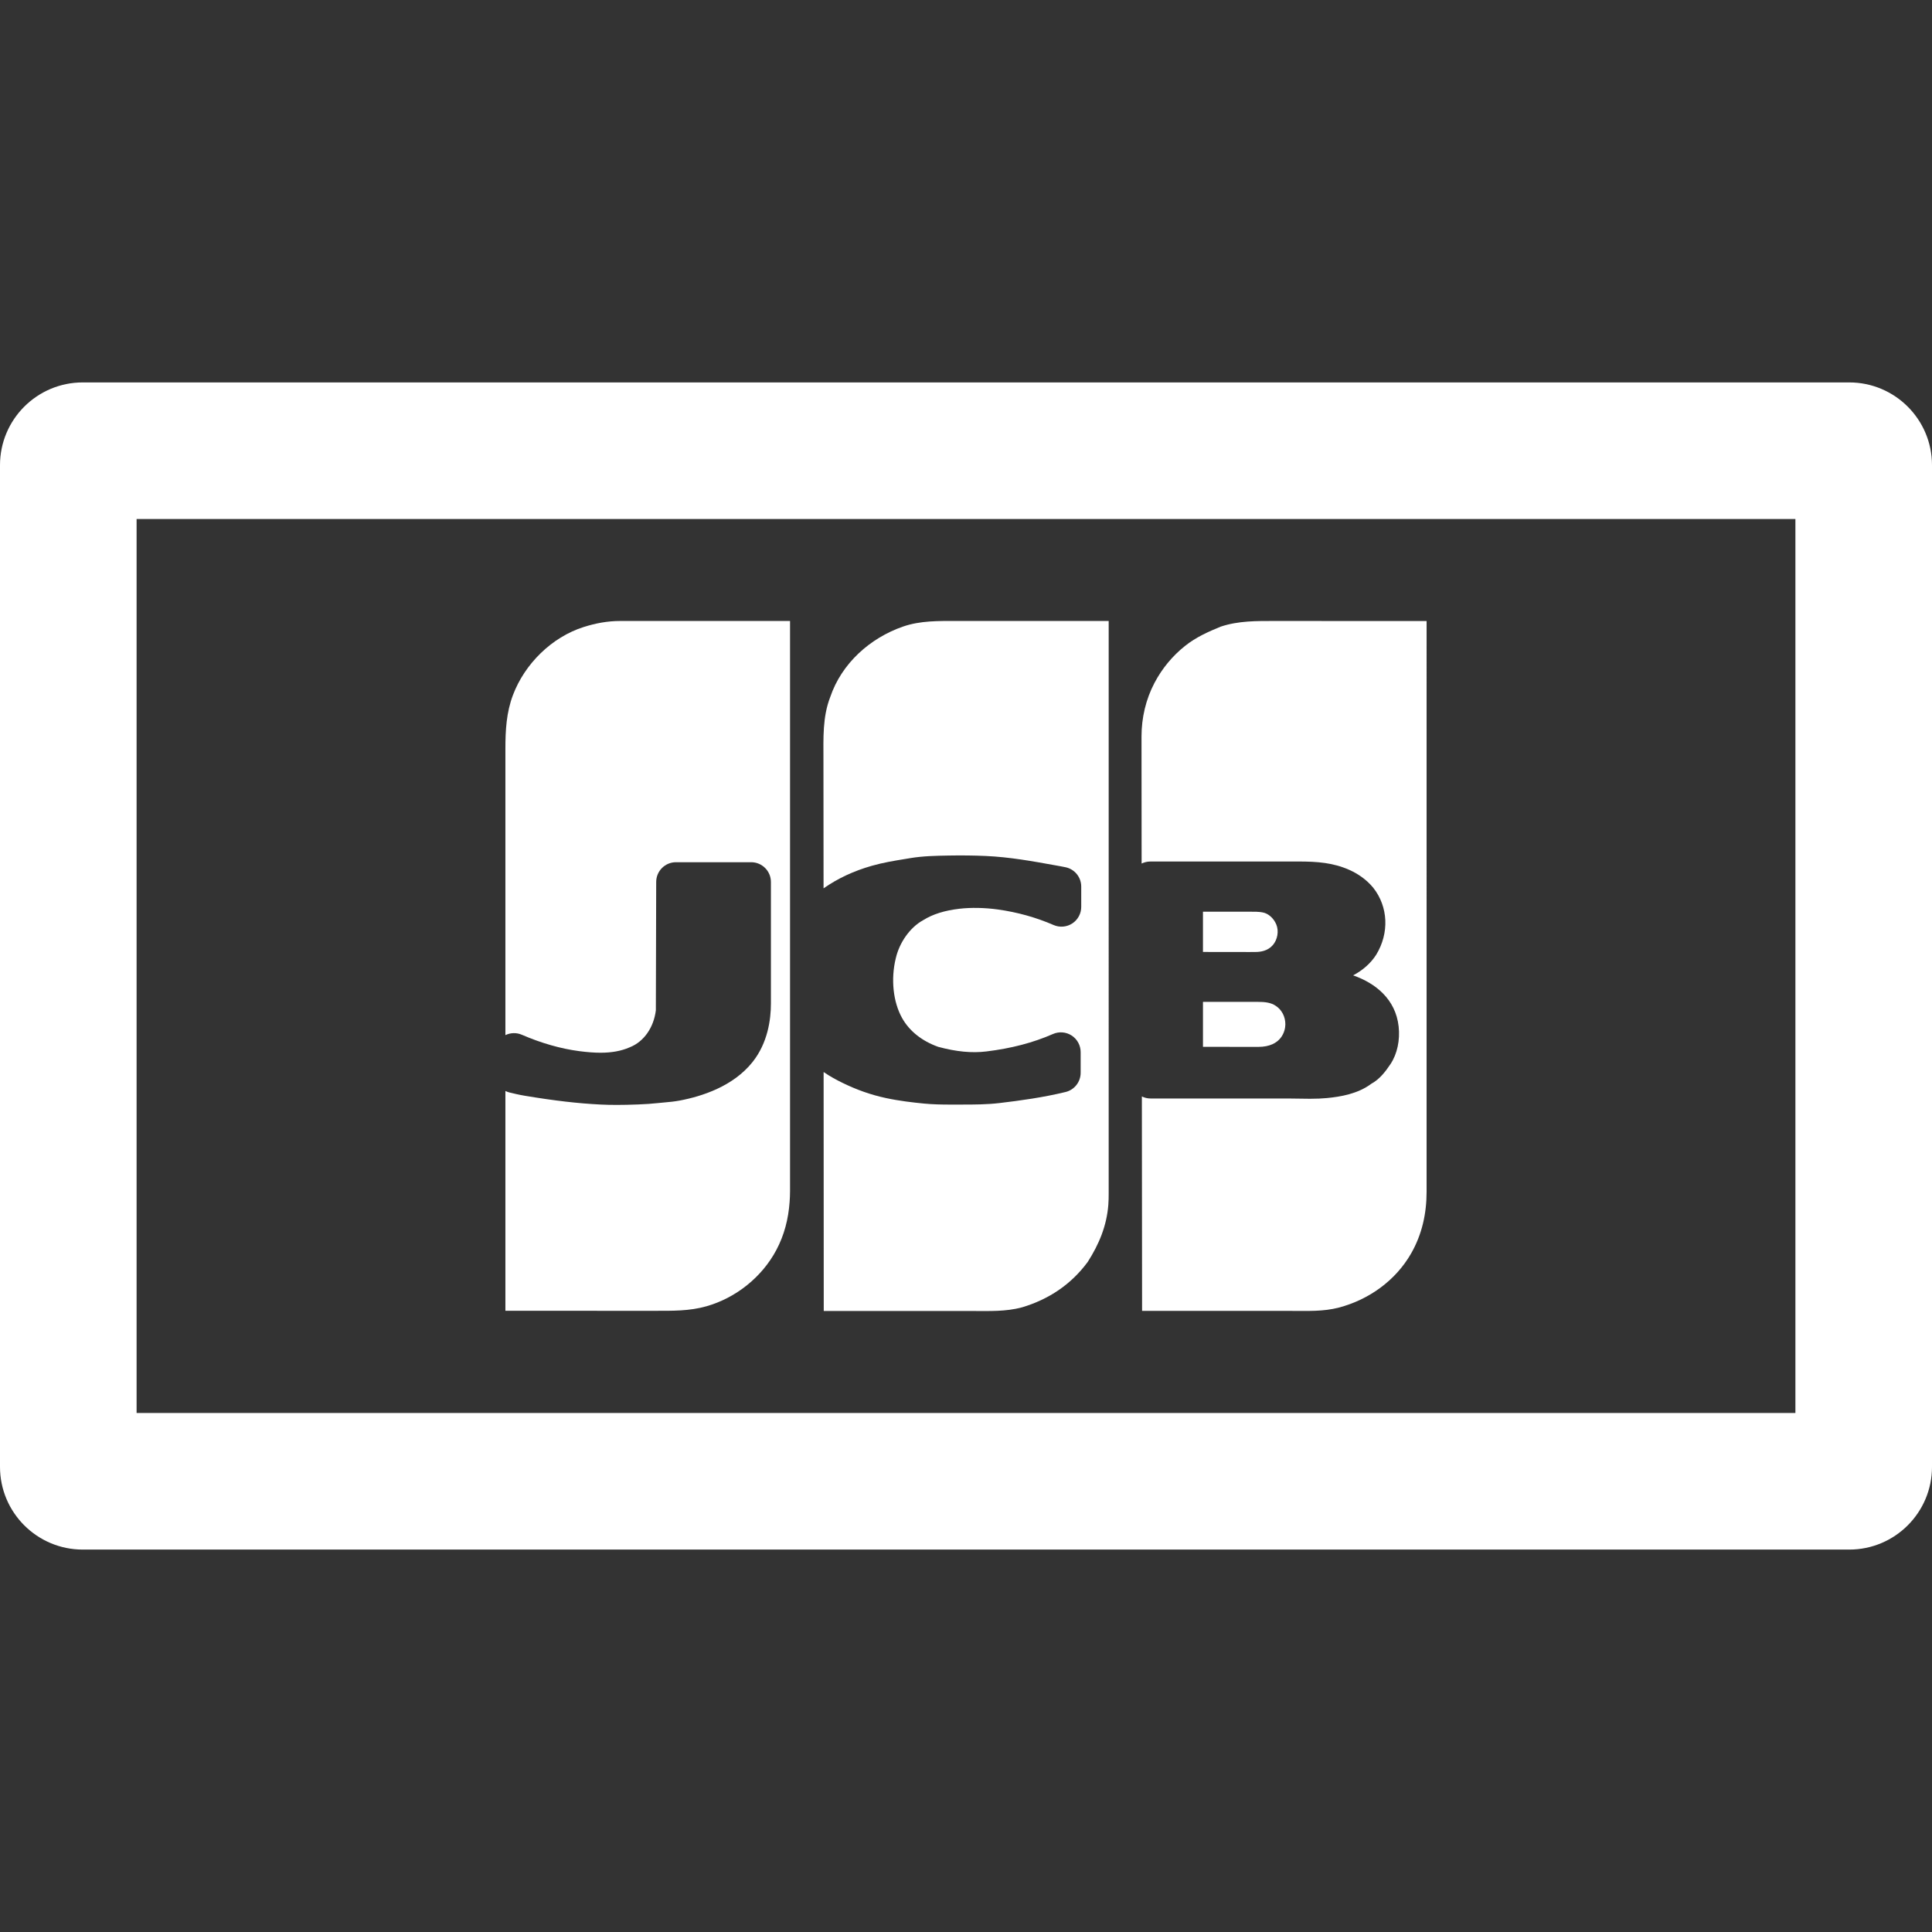 <?xml version="1.0"?>
<svg xmlns="http://www.w3.org/2000/svg" xmlns:xlink="http://www.w3.org/1999/xlink" xmlns:svgjs="http://svgjs.com/svgjs" version="1.1" width="512" height="512" x="0" y="0" viewBox="0 0 449.172 449.172" style="enable-background:new 0 0 512 512" xml:space="preserve" class=""><rect x="0" y="0" width="449.172" height="449.172" fill="#333333" stroke="none"/><g>
<g xmlns="http://www.w3.org/2000/svg">
	<g>
		<path d="M429.926,88.909H19.246C8.617,88.909,0,97.525,0,108.154v232.864c0,10.629,8.617,19.245,19.246,19.245h410.68    c10.629,0,19.246-8.616,19.246-19.245V108.154C449.172,97.525,440.555,88.909,429.926,88.909z M417.415,328.508H31.757V120.666    h385.658V328.508L417.415,328.508z" fill="#ffffff" data-original="#000000" style=""/>
		<path d="M152.249,304.75c4.063,0,8.029,0.076,11.985-1.051c6.854-1.951,12.893-6.766,16.246-13.063    c1.868-3.505,2.811-7.254,3.093-11.14v-0.006c0.062-0.848,0.103-1.698,0.103-2.557V144.372h-39.512    c-2.911,0-5.715,0.527-8.482,1.408c-7.412,2.357-13.682,8.563-16.417,15.794c-1.546,4.084-1.764,8.229-1.764,12.51v66.571    c1.195-0.578,2.593-0.616,3.827-0.082c4.461,1.936,9.064,3.25,13.312,3.804c1.946,0.253,3.525,0.371,4.972,0.371    c2.612,0,4.807-0.401,6.709-1.226c0.044-0.021,0.089-0.039,0.133-0.056c3.227-1.28,5.535-4.565,6.024-8.571l0.081-29.844    c0-2.537,2.056-4.594,4.593-4.594h17.486c2.537,0,4.593,2.057,4.593,4.594v28.248c0,3.764-0.741,9.184-4.277,13.62    c-4.469,5.61-11.687,7.965-16.955,8.953c-1.257,0.235-2.458,0.343-3.619,0.446c-0.496,0.045-0.996,0.088-1.51,0.145    c-1.352,0.146-2.821,0.248-4.494,0.311c-1.964,0.076-3.561,0.108-5.023,0.108c-1.308,0-2.528-0.028-3.732-0.088    c-5.247-0.257-10.688-0.888-17.633-2.045c-1.272-0.212-2.514-0.507-3.575-0.767c-0.321-0.08-0.621-0.201-0.91-0.34v51.105    c5.822,0,11.644,0,17.465,0C140.727,304.75,146.486,304.75,152.249,304.75z" fill="#ffffff" data-original="#000000" style=""/>
		<path d="M267.398,200.299l34.285-0.006c2.382,0,4.372,0.06,6.39,0.354c3.323,0.484,7.956,1.864,11.138,5.681    c0.03,0.035,0.058,0.071,0.088,0.106c3.454,4.405,3.718,10.489,0.673,15.502c-1.257,1.985-3.107,3.625-5.38,4.828    c5.227,1.823,9.875,5.557,10.578,11.871c0.355,3.198-0.328,6.381-1.876,8.73c-1.134,1.701-2.532,3.547-4.446,4.58    c-3.157,2.373-7.174,3.033-10.332,3.342c-1.163,0.113-2.421,0.167-3.964,0.167c-0.877,0-1.755-0.017-2.633-0.033    c-0.845-0.017-1.688-0.032-2.527-0.032h-31.917c-0.722,0-1.395-0.18-2-0.476l0.049,49.858c5.802,0,11.604,0,17.404,0    c5.764,0,11.525,0,17.288,0c3.703,0,7.448,0.181,11.063-0.772c6.979-1.843,13.175-6.271,16.787-12.572    c2.54-4.435,3.604-9.28,3.604-14.354c0-2.112,0-4.223,0-6.334V150.127c0-1.929,0-3.812,0-5.74l-35.212-0.016    c-4.292,0-8.493-0.062-12.629,1.307c-2.962,1.211-5.759,2.459-8.287,4.469c-2.95,2.335-5.377,5.277-7.129,8.606    c-2.019,3.836-3.021,8.14-3.021,12.468l0.024,29.546C266.033,200.472,266.703,200.299,267.398,200.299z" fill="#ffffff" data-original="#000000" style=""/>
		<path d="M279.68,243.378l12.844,0.015c5.452,0,6.309-3.779,6.309-5.25c0-1.76-0.817-3.354-2.188-4.267    c-1.162-0.801-2.524-0.955-4.363-0.955l-12.602,0.008V243.378L279.68,243.378z" fill="#ffffff" data-original="#000000" style=""/>
		<path d="M295.898,219.751c1.119-1.274,1.463-3.251,0.835-4.808c-0.593-1.445-1.864-2.584-3.151-2.807    c-0.127-0.022-0.913-0.21-2.717-0.169h-11.187v9.354l10.835,0.015c0.473,0,0.947-0.002,1.38-0.01    C293.137,221.326,294.759,221.052,295.898,219.751z" fill="#ffffff" data-original="#000000" style=""/>
		<path d="M191.47,206.53c3.313-2.313,6.996-4.037,11.24-5.246c2.598-0.74,5.104-1.15,7.759-1.584l1.178-0.195    c2.946-0.491,5.951-0.546,8.855-0.599c3.013-0.054,5.977-0.021,8.664,0.1c5.547,0.25,10.759,1.192,16.273,2.19l1.252,0.226    c0.334,0.061,0.683,0.128,1.039,0.204c2.127,0.447,3.646,2.323,3.646,4.495v4.726c0,1.548-0.779,2.992-2.073,3.841    c-1.295,0.85-2.932,0.988-4.35,0.372c-4.072-1.769-8.433-2.985-12.964-3.615c-3.049-0.423-6.264-0.482-8.956-0.166    c-3.42,0.405-6.138,1.254-8.308,2.597c-0.062,0.038-0.122,0.073-0.185,0.108c-2.961,1.648-5.427,5.112-6.282,8.825    c-1.184,4.862-0.61,10.164,1.48,13.89c1.694,3.015,4.588,5.322,8.376,6.678l0.026,0.008c4.215,1.135,7.81,1.479,11.183,1.068    c5.799-0.705,10.863-2.031,15.486-4.055c1.424-0.623,3.061-0.485,4.356,0.362c1.297,0.849,2.079,2.294,2.079,3.845v4.812    c0,2.119-1.45,3.963-3.508,4.464c-5.26,1.276-10.485,1.989-15.351,2.567c-2.987,0.354-6.053,0.354-8.757,0.354l-2.368,0.004    c0,0-0.005,0-0.008,0c-2.407,0-4.426-0.041-6.46-0.24c-2.607-0.254-5.699-0.607-8.865-1.289c-3.432-0.737-6.72-1.893-10.058-3.526    c-1.343-0.657-2.879-1.474-4.384-2.517l0.03,55.56c5.793,0,11.584,0,17.378,0c5.752,0,11.502,0,17.254,0    c3.848,0,7.707,0.169,11.459-0.847c6.211-1.851,11.408-5.312,15.274-10.549c2.621-4.096,4.414-8.367,4.797-13.276    c0.071-0.9,0.082-1.798,0.082-2.698c0-1.91,0-3.818,0-5.729V151.072c0-2.233,0-4.467,0-6.701h-18.019c-5.766,0-11.531,0-17.297,0    c-4.233,0-8.455-0.102-12.519,1.308c-7.653,2.655-14.257,8.563-16.896,16.36c-1.813,4.647-1.585,9.6-1.585,14.479L191.47,206.53z" fill="#ffffff" data-original="#000000" style=""/>
	</g>
</g>
<g xmlns="http://www.w3.org/2000/svg">
</g>
<g xmlns="http://www.w3.org/2000/svg">
</g>
<g xmlns="http://www.w3.org/2000/svg">
</g>
<g xmlns="http://www.w3.org/2000/svg">
</g>
<g xmlns="http://www.w3.org/2000/svg">
</g>
<g xmlns="http://www.w3.org/2000/svg">
</g>
<g xmlns="http://www.w3.org/2000/svg">
</g>
<g xmlns="http://www.w3.org/2000/svg">
</g>
<g xmlns="http://www.w3.org/2000/svg">
</g>
<g xmlns="http://www.w3.org/2000/svg">
</g>
<g xmlns="http://www.w3.org/2000/svg">
</g>
<g xmlns="http://www.w3.org/2000/svg">
</g>
<g xmlns="http://www.w3.org/2000/svg">
</g>
<g xmlns="http://www.w3.org/2000/svg">
</g>
<g xmlns="http://www.w3.org/2000/svg">
</g>
</g></svg>
